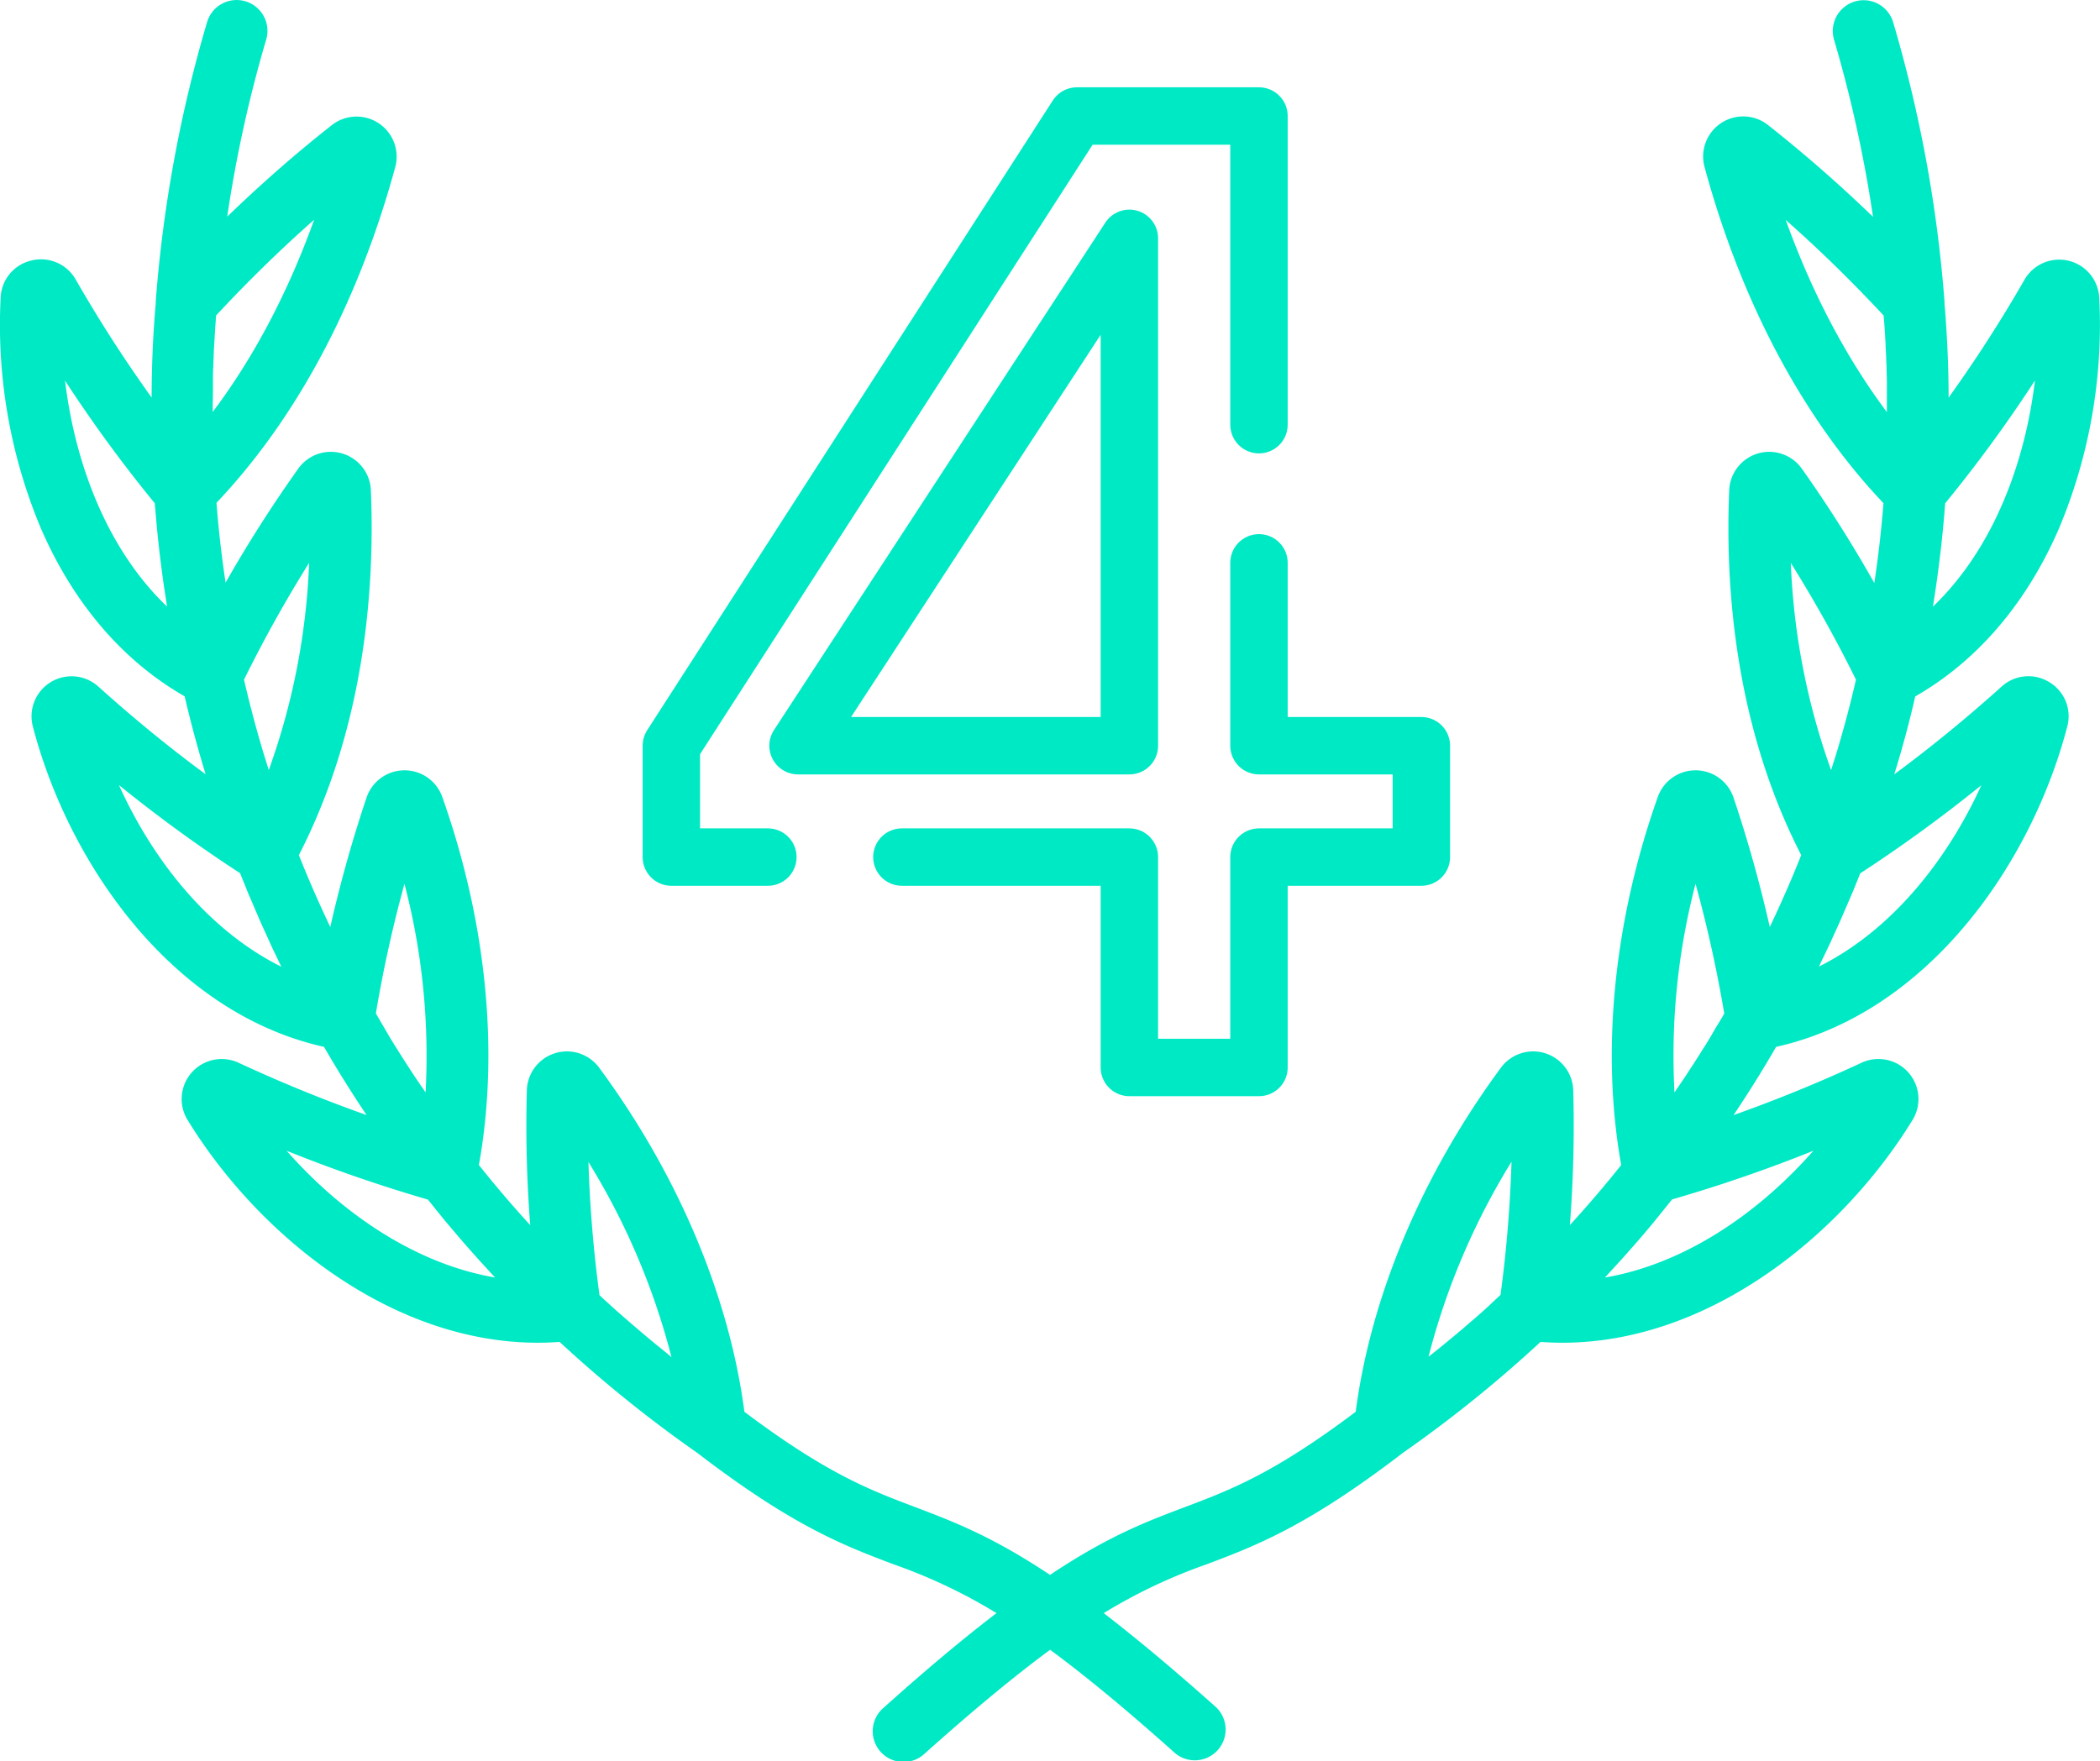 <svg id="Capa_1" data-name="Capa 1" xmlns="http://www.w3.org/2000/svg" viewBox="0 0 512 429.47"><defs><style>.cls-1{fill:#00e9c5;}.cls-2{fill:none;stroke:#00e9c5;stroke-linecap:round;stroke-linejoin:round;stroke-width:14px;}</style></defs><path class="cls-1" d="M499.64,207.62A9.7,9.7,0,0,0,488,208.71c-8.54,7.69-17.2,14.77-26.16,21.39q3-9.69,5.11-19c15.1-8.62,27.19-22.75,35.1-41.08a128.29,128.29,0,0,0,9.76-56.2,9.77,9.77,0,0,0-18.22-4.35,335.61,335.61,0,0,1-18.5,28.76c0-7.93-.39-15.62-1-23,0-.15,0-.29,0-.44a328.05,328.05,0,0,0-12.52-68.09,7.51,7.51,0,0,0-14.41,4.25,317.32,317.32,0,0,1,9.5,43.19c-8.22-7.94-16.69-15.35-25.6-22.39a9.77,9.77,0,0,0-15.48,10.22c9,33.12,24.06,61.35,43.62,82q-.72,9.47-2.22,19.47a325,325,0,0,0-17.65-27.85,9.76,9.76,0,0,0-17.73,5.21c-1,23.34,1.33,57.4,17.55,89q-3.42,8.63-7.66,17.53a322.19,322.19,0,0,0-8.84-31.56,9.77,9.77,0,0,0-9.18-6.65h-.08a9.76,9.76,0,0,0-9.2,6.49c-10.76,30.37-13.88,62.08-8.93,89.77q-5.81,7.32-12.51,14.65a314.15,314.15,0,0,0,.82-32.87,9.77,9.77,0,0,0-17.62-5.53c-19.25,26.09-31.73,55.76-35.42,83.93-20,15.07-30.58,19.07-41.74,23.28-9.19,3.48-18.58,7-32.78,16.5-14.2-9.46-23.59-13-32.78-16.5-11.16-4.21-21.72-8.21-41.74-23.28-3.68-28.17-16.17-57.84-35.42-83.93a9.77,9.77,0,0,0-17.62,5.54,314,314,0,0,0,.82,32.86q-6.7-7.32-12.51-14.66c5-27.68,1.83-59.39-8.93-89.76a9.76,9.76,0,0,0-9.2-6.49h-.08a9.77,9.77,0,0,0-9.18,6.65,322.19,322.19,0,0,0-8.84,31.56q-4.24-8.89-7.66-17.53c16.22-31.59,18.53-65.65,17.55-89a9.76,9.76,0,0,0-17.73-5.21A325,325,0,0,0,55,183.35q-1.5-10-2.22-19.47c19.55-20.61,34.61-48.84,43.62-82A9.77,9.77,0,0,0,81,71.7c-8.91,7-17.38,14.45-25.6,22.39a315,315,0,0,1,9.5-43.18,7.51,7.51,0,1,0-14.41-4.26,327.84,327.84,0,0,0-12.52,68.08c0,.16,0,.32,0,.48-.64,7.39-1,15.07-1,23a335.61,335.61,0,0,1-18.5-28.76A9.72,9.72,0,0,0,7.62,104.8a9.68,9.68,0,0,0-7.46,9A128.29,128.29,0,0,0,9.92,170c7.91,18.32,20,32.45,35.1,41.08q2.16,9.33,5.11,19c-9-6.63-17.62-13.7-26.16-21.39A9.76,9.76,0,0,0,8,218.4c8.69,33.38,33.88,69.87,71,78.17q4.76,8.25,10.37,16.62c-10.47-3.71-20.8-7.92-31.2-12.75a9.76,9.76,0,0,0-12.44,13.95c17.16,28,49.51,54.33,85.4,54.33,1.76,0,3.53-.07,5.31-.2A313.48,313.48,0,0,0,170,395.58c23.33,17.91,35.85,22.64,47.95,27.21a130.37,130.37,0,0,1,25,11.87c-7.77,5.95-16.76,13.42-27.43,23a7.51,7.51,0,1,0,10,11.19c12.38-11.07,22.27-19.17,30.51-25.25,8.24,6.08,18.13,14.18,30.51,25.25a7.51,7.51,0,0,0,10-11.19c-10.68-9.55-19.67-17-27.44-23a130.37,130.37,0,0,1,25-11.87c12.1-4.57,24.61-9.3,47.92-27.2a313,313,0,0,0,33.57-27.07c1.78.13,3.55.2,5.31.2,35.88,0,68.24-26.35,85.4-54.33a9.76,9.76,0,0,0-12.44-13.95c-10.4,4.83-20.73,9.05-31.2,12.76q5.61-8.37,10.37-16.63c37.12-8.3,62.31-44.78,71-78.17A9.68,9.68,0,0,0,499.64,207.62Zm-28.09-20.25c.21-1.33.41-2.66.6-4l.33-2.41c.16-1.23.32-2.46.47-3.69.1-.82.19-1.64.29-2.45.13-1.2.26-2.39.38-3.57.08-.81.16-1.62.23-2.43.11-1.18.21-2.36.3-3.53,0-.43.08-.87.11-1.3a339.67,339.67,0,0,0,21.88-29.93c-2.45,20.44-10.36,41.23-24.87,55.14C471.37,188.6,471.45,188,471.55,187.37ZM15.86,134.09A339.67,339.67,0,0,0,37.74,164c0,.46.08.92.12,1.38.09,1.12.18,2.26.29,3.4q.1,1.26.24,2.52c.11,1.16.24,2.32.37,3.48.09.84.19,1.67.29,2.52.15,1.21.31,2.43.47,3.65.11.81.21,1.61.33,2.43.19,1.33.4,2.68.61,4,.09.61.17,1.2.27,1.81C26.22,175.32,18.31,154.53,15.86,134.09Zm59.51,44.43a167.68,167.68,0,0,1-9.84,50.53c-.18-.59-.37-1.18-.55-1.77-.31-1-.63-2-.93-3-.24-.82-.48-1.63-.71-2.43-.29-1-.58-2-.85-3-.23-.82-.44-1.62-.66-2.43-.26-1-.52-2-.77-2.92l-.6-2.4c-.23-1-.47-1.93-.69-2.88-.09-.4-.18-.8-.28-1.21C64.44,197,69.69,187.59,75.37,178.52Zm-23.45-42c0-.86,0-1.71,0-2.57,0-1.07,0-2.15.08-3.21,0-.85.06-1.7.1-2.55,0-1.05.09-2.09.14-3.13l.15-2.5q.09-1.56.21-3.09c0-.43.07-.86.1-1.29,7.75-8.34,15.65-16.06,23.89-23.33-6.39,17.78-14.74,33.61-24.73,46.87v-1.9C51.9,138.74,51.9,137.64,51.92,136.54ZM29,232.72a350.36,350.36,0,0,0,29.54,21.49c.16.42.34.85.5,1.26.41,1,.82,2,1.24,3.07.32.79.65,1.57,1,2.35.43,1,.88,2.08,1.34,3.12.33.78.67,1.55,1,2.33.49,1.08,1,2.17,1.48,3.26.35.74.68,1.48,1,2.22.55,1.18,1.13,2.37,1.7,3.55.27.55.52,1.1.79,1.65C50.83,268.18,37.27,251.07,29,232.72ZM98.61,256.8a165.77,165.77,0,0,1,5.15,50.87c-.33-.48-.66-1-1-1.45-.61-.9-1.22-1.79-1.82-2.69l-1.35-2.07c-.57-.88-1.14-1.75-1.69-2.63-.45-.7-.88-1.4-1.32-2.1-.54-.85-1.07-1.71-1.59-2.57L93.74,292l-1.49-2.53-.61-1.07A317.91,317.91,0,0,1,98.61,256.8ZM69.88,321.9a364.07,364.07,0,0,0,34.45,11.91c.27.35.57.7.85,1.05.69.88,1.4,1.75,2.12,2.63.52.65,1,1.29,1.59,1.94.74.89,1.49,1.77,2.24,2.66.54.63,1.08,1.27,1.63,1.9.79.91,1.6,1.83,2.42,2.75l1.59,1.79,2.75,3c.4.43.78.86,1.18,1.28C101.13,349.46,83.16,337,69.88,321.9Zm92.43,49.15c-.86-.7-1.73-1.39-2.57-2.08l-1.94-1.61c-.81-.68-1.63-1.36-2.42-2.05l-1.92-1.65-2.3-2c-.63-.55-1.25-1.11-1.87-1.67s-1.48-1.35-2.2-2l-.93-.87a314.34,314.34,0,0,1-2.69-32.47,171.71,171.71,0,0,1,20.24,47.58Zm203.53-14-.91.85L362.69,360l-1.84,1.66c-.76.68-1.54,1.35-2.31,2s-1.27,1.11-1.92,1.66l-2.39,2-2,1.65c-.81.67-1.64,1.34-2.47,2l-1.48,1.18a172,172,0,0,1,20.24-47.57A314.34,314.34,0,0,1,365.84,357.06ZM413.39,256.8a317.91,317.91,0,0,1,7,31.64l-.61,1.07L418.26,292,417,294.18c-.51.84-1,1.68-1.56,2.53s-.89,1.43-1.35,2.15-1.09,1.7-1.65,2.55-.93,1.43-1.4,2.15l-1.72,2.55-1.06,1.56A165.74,165.74,0,0,1,413.39,256.8Zm28.73,65.1c-13.29,15.12-31.24,27.57-50.82,30.92l1.31-1.44c.87-.94,1.74-1.88,2.59-2.82.57-.63,1.12-1.25,1.67-1.88l2.36-2.67,1.66-1.94c.74-.88,1.48-1.75,2.21-2.63l1.61-2q1.07-1.31,2.1-2.61l.86-1.06A361.27,361.27,0,0,0,442.12,321.9Zm-6.75-227c8.24,7.27,16.14,15,23.89,23.32,0,.45.07.9.1,1.35.08,1,.15,2,.21,3l.15,2.53c0,1,.1,2.09.14,3.14,0,.84.07,1.68.1,2.53,0,1.07.06,2.16.08,3.25,0,.84,0,1.68,0,2.53,0,1.11,0,2.22,0,3.34v1.87C450.11,128.48,441.76,112.65,435.37,94.87Zm1.25,83.65A324.15,324.15,0,0,1,452.5,207c-.09.41-.18.82-.28,1.24-.22.94-.45,1.88-.68,2.83s-.4,1.61-.61,2.43-.5,1.95-.77,2.93c-.21.79-.42,1.59-.65,2.39q-.42,1.51-.87,3.06c-.22.77-.45,1.55-.68,2.33-.32,1.06-.65,2.12-1,3.19-.17.55-.34,1.1-.52,1.66A168.3,168.3,0,0,1,436.62,178.52Zm6.82,98.5.77-1.62c.58-1.19,1.16-2.39,1.72-3.58.35-.74.68-1.47,1-2.2.51-1.1,1-2.19,1.5-3.29.34-.76.67-1.53,1-2.29.46-1.06.92-2.11,1.36-3.16l1-2.31q.64-1.57,1.26-3.12l.49-1.23a354.36,354.36,0,0,0,29.54-21.5C474.73,251.07,461.17,268.18,443.44,277Z" transform="translate(0 -41.26)"/><polyline class="cls-2" points="187.21 209.02 163.68 209.02 163.68 181.86 262.57 28.29 306.95 28.29 306.95 103.57"/><polyline class="cls-2" points="306.95 137.26 306.95 181.86 346.54 181.86 346.54 209.02 306.95 209.02 306.95 260.33 275.35 260.33 275.35 209.02 219.89 209.02"/><polygon class="cls-2" points="275.35 58.12 194.57 181.86 275.35 181.86 275.35 58.12"/></svg>